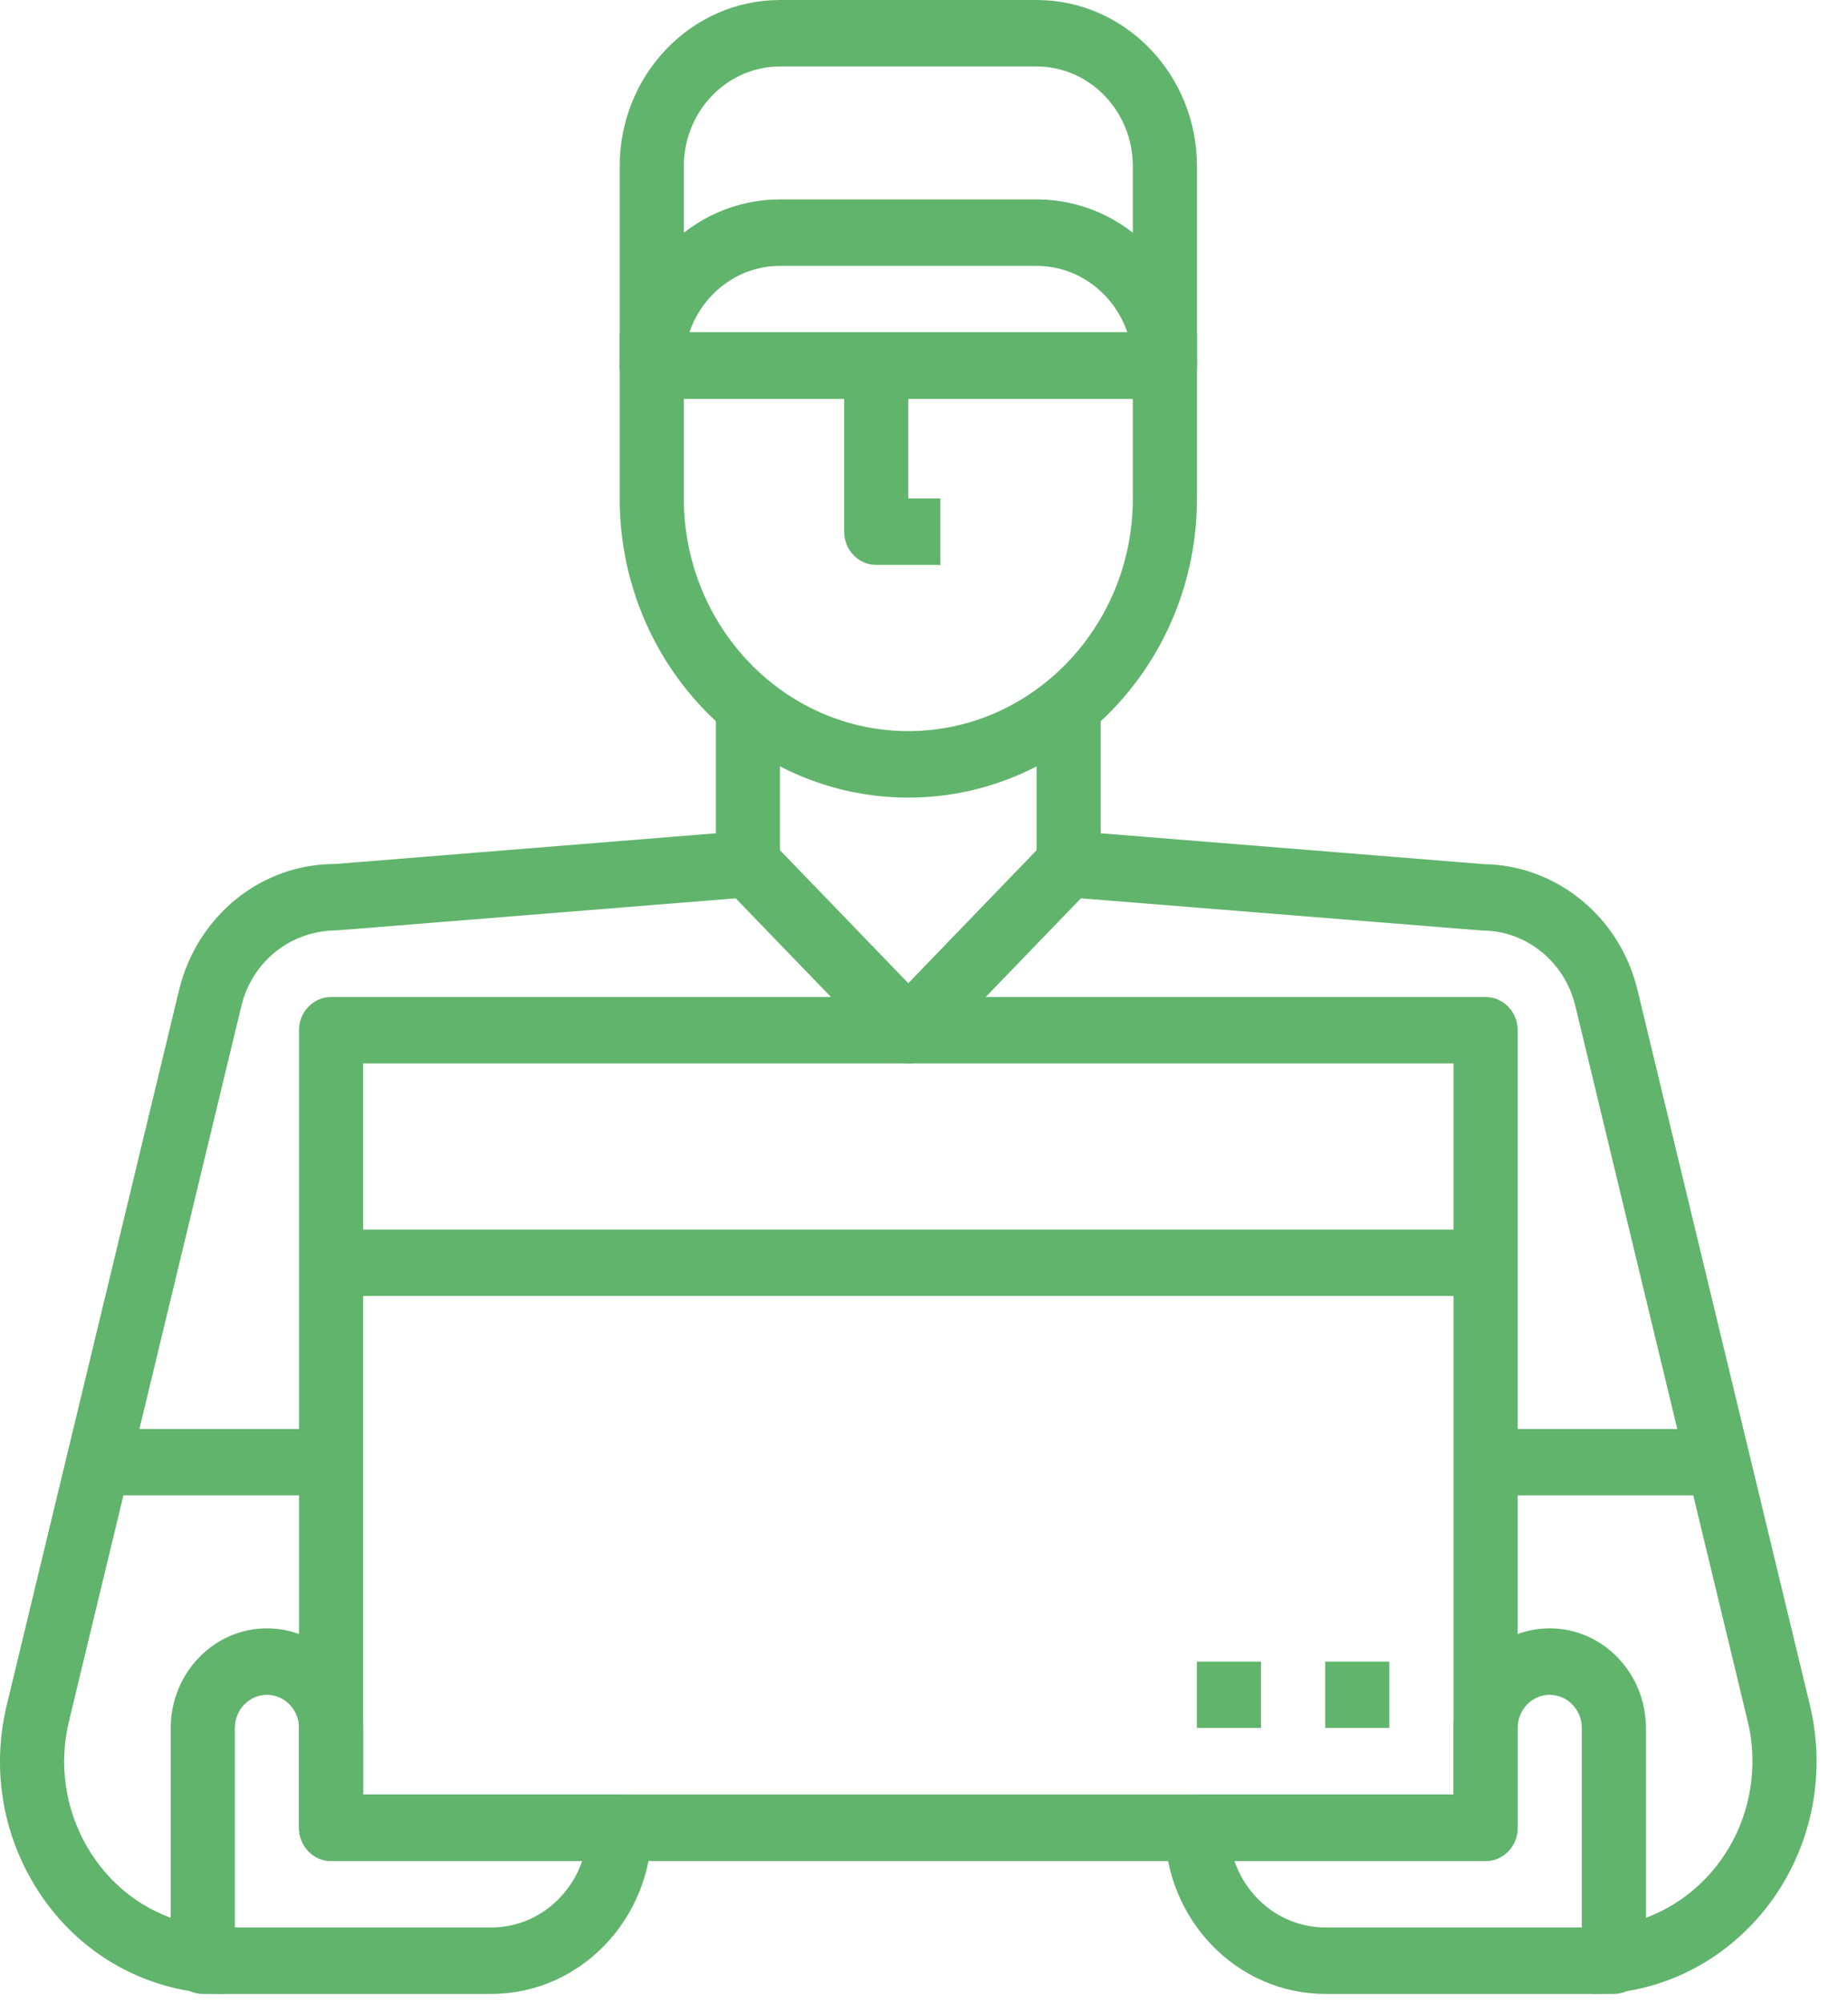 <svg width="24" height="26" viewBox="0 0 24 26" fill="none" xmlns="http://www.w3.org/2000/svg">
<path d="M14.712 4.313V6.47C14.712 8.135 13.404 9.489 11.796 9.489C10.189 9.489 8.881 8.135 8.881 6.47V4.313H8.048V6.47C8.048 8.61 9.73 10.352 11.796 10.352C13.863 10.352 15.545 8.61 15.545 6.47V4.313H14.712Z" fill="#61B46C"/>
<path d="M23.504 22.126L21.262 12.832C21.024 11.878 20.195 11.229 19.275 11.216L14.295 10.815V9.058H13.462V11.214C13.462 11.439 13.629 11.627 13.846 11.644L19.244 12.077H19.247C19.816 12.077 20.314 12.476 20.456 13.044L22.696 22.335C22.738 22.506 22.759 22.683 22.759 22.86C22.758 24.049 21.824 25.016 20.676 25.016V25.879C22.283 25.879 23.591 24.525 23.592 22.86C23.592 22.612 23.562 22.365 23.504 22.126Z" fill="#61B46C"/>
<path d="M9.297 9.058V10.815L4.35 11.214H4.346C3.397 11.214 2.568 11.879 2.329 12.835L0.089 22.125C-0.101 22.907 0.015 23.719 0.415 24.411C0.815 25.103 1.452 25.592 2.207 25.788C2.439 25.848 2.677 25.879 2.917 25.879V25.016C2.746 25.016 2.576 24.994 2.41 24.951C1.87 24.811 1.416 24.462 1.13 23.968C0.844 23.473 0.761 22.894 0.897 22.334L3.137 13.047C3.28 12.475 3.778 12.075 4.382 12.075L9.746 11.644C9.963 11.627 10.13 11.439 10.13 11.214V9.058H9.297Z" fill="#61B46C"/>
<path d="M13.462 0H10.13C8.982 0 8.048 0.967 8.048 2.157V4.745C8.048 4.983 8.235 5.176 8.464 5.176H15.128C15.358 5.176 15.545 4.983 15.545 4.745V2.157C15.545 0.967 14.611 0 13.462 0ZM14.712 4.313H8.881V2.157C8.881 1.443 9.442 0.863 10.13 0.863H13.462C14.151 0.863 14.712 1.443 14.712 2.157L14.712 4.313Z" fill="#61B46C"/>
<path d="M13.462 2.588H10.13C8.982 2.588 8.048 3.555 8.048 4.745C8.048 4.983 8.235 5.176 8.464 5.176H15.128C15.358 5.176 15.545 4.983 15.545 4.745C15.545 3.555 14.611 2.588 13.462 2.588ZM8.953 4.314C9.124 3.811 9.587 3.451 10.13 3.451H13.462C14.005 3.451 14.469 3.811 14.641 4.314H8.953Z" fill="#61B46C"/>
<path d="M11.796 6.47V4.745H10.963V6.901C10.963 7.139 11.15 7.332 11.38 7.332H12.213V6.47H11.796Z" fill="#61B46C"/>
<path d="M8.048 23.291H4.716V22.428C4.716 21.715 4.155 21.134 3.467 21.134C2.778 21.134 2.217 21.715 2.217 22.428V25.448C2.217 25.686 2.404 25.879 2.634 25.879H6.382C7.53 25.879 8.464 24.911 8.464 23.722C8.464 23.484 8.278 23.291 8.048 23.291ZM6.382 25.016H3.05V22.428C3.05 22.19 3.237 21.997 3.467 21.997C3.696 21.997 3.883 22.19 3.883 22.428V23.722C3.883 23.961 4.07 24.154 4.3 24.154H7.56C7.388 24.656 6.925 25.016 6.382 25.016Z" fill="#61B46C"/>
<path d="M4.299 18.547H1.384V19.408H4.299V18.547Z" fill="#61B46C"/>
<path d="M22.208 18.547H19.293V19.408H22.208V18.547Z" fill="#61B46C"/>
<path d="M19.293 12.94H4.3C4.07 12.94 3.883 13.133 3.883 13.371L3.883 23.722C3.883 23.961 4.07 24.154 4.3 24.154L19.293 24.154C19.523 24.154 19.71 23.961 19.71 23.722V13.371C19.71 13.133 19.523 12.94 19.293 12.94ZM18.877 23.291L4.716 23.291L4.716 13.802H18.877L18.877 23.291Z" fill="#61B46C"/>
<path d="M18.043 21.566H17.21V22.427H18.043V21.566Z" fill="#61B46C"/>
<path d="M16.377 21.566H15.544V22.427H16.377V21.566Z" fill="#61B46C"/>
<path d="M13.584 10.909L11.796 12.761L10.008 10.909L9.419 11.519L11.502 13.676C11.58 13.757 11.686 13.802 11.796 13.802C11.907 13.802 12.013 13.757 12.091 13.676L14.173 11.519L13.584 10.909Z" fill="#61B46C"/>
<path d="M20.126 21.134C19.437 21.134 18.877 21.715 18.877 22.428L18.877 23.291L15.545 23.291C15.315 23.291 15.128 23.484 15.128 23.722C15.128 24.911 16.062 25.879 17.211 25.879H20.959C21.189 25.879 21.376 25.686 21.376 25.448V22.428C21.376 21.715 20.815 21.134 20.126 21.134ZM20.543 25.016H17.211C16.668 25.016 16.204 24.656 16.032 24.154L19.293 24.154C19.523 24.154 19.71 23.961 19.71 23.722L19.71 22.428C19.71 22.19 19.896 21.997 20.126 21.997C20.356 21.997 20.543 22.19 20.543 22.428L20.543 25.016Z" fill="#61B46C"/>
<path d="M19.293 15.959H4.299V16.82H19.293V15.959Z" fill="#61B46C"/>
</svg>

